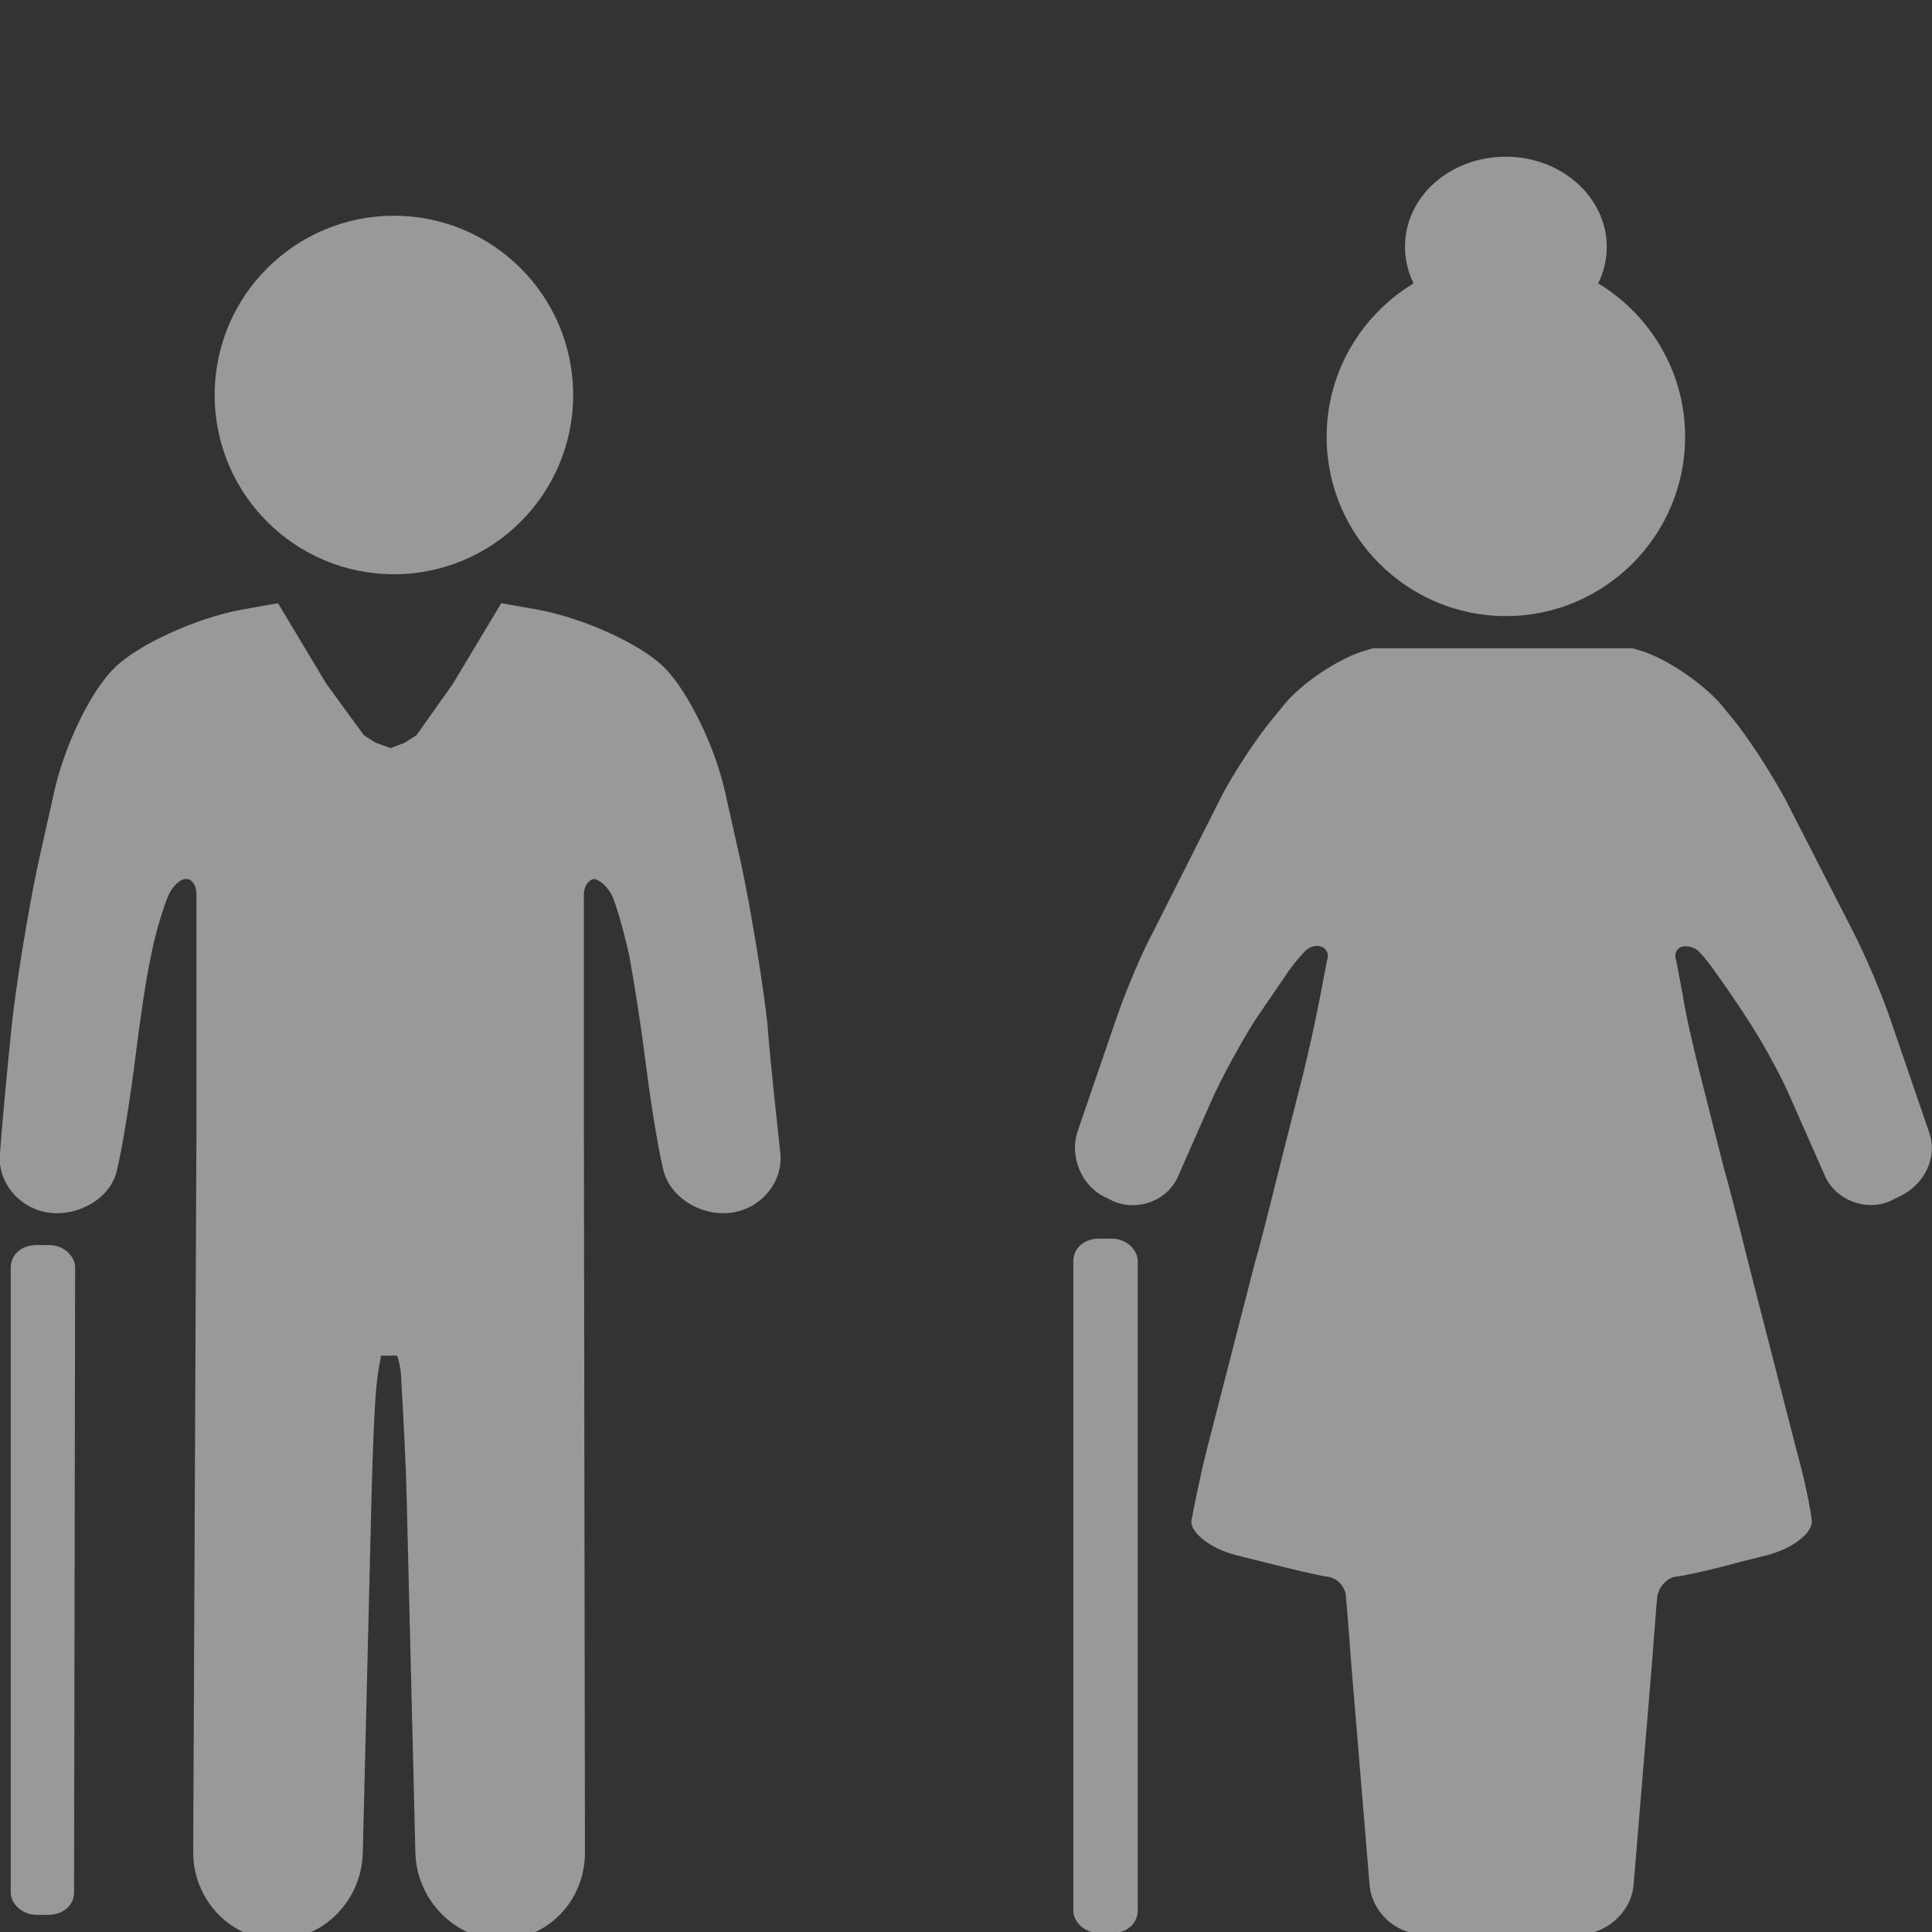 <?xml version="1.0" encoding="utf-8"?>
<!-- Generator: Adobe Illustrator 21.0.0, SVG Export Plug-In . SVG Version: 6.00 Build 0)  -->
<svg version="1.1" id="_x2014_ÎÓÈ_1" xmlns="http://www.w3.org/2000/svg" xmlns:xlink="http://www.w3.org/1999/xlink" x="0px"
	 y="0px" width="180px" height="180px" viewBox="0 0 180 180" style="enable-background:new 0 0 180 180;" xml:space="preserve">
<rect x="0" y="0" width="180" height="180" fill="#333333" stroke="none"/>
<style type="text/css">
	.st0{opacity:0.5;fill:#FFFFFF;}
</style>
<path class="st0" d="M106,178c0,1.2-1,2.1-2.4,2.1h-1.2c-1.3,0-2.4-1-2.4-2.1v-60.5c0-1.2,1-2.1,2.4-2.1h1.2c1.3,0,2.4,1,2.4,2.1
	V178z"/>
<path class="st0" d="M6.9,176.3c0,1.2-1,2.1-2.4,2.1H3.4c-1.3,0-2.4-1-2.4-2.1v-58.2c0-1.2,1-2.1,2.4-2.1h1.2c1.3,0,2.4,1,2.4,2.1
	L6.9,176.3L6.9,176.3z"/>
<path class="st0" d="M179.7,105.4l-3.5-10.2c-0.8-2.4-2.4-6.2-3.6-8.5l-6.3-12.3c-1.2-2.2-3.4-5.7-5-7.6l-0.9-1.1
	c-1.6-1.9-4.9-4.2-7.3-5l-1-0.3h-24.2l-1,0.3c-2.4,0.8-5.7,3-7.3,5l-0.9,1.1c-1.6,1.9-3.9,5.4-5,7.6l-6.2,12.3
	c-1.2,2.2-2.8,6.1-3.6,8.5l-3.5,10.2c-0.8,2.4,0.4,5.2,2.7,6.2l0.6,0.3c2.3,1,5.1,0,6.1-2.4l3-6.8c1-2.3,2.9-5.7,4.1-7.6
	c1.2-1.8,2.7-3.9,3.2-4.7c0.5-0.7,1.3-1.6,1.6-1.9c0.4-0.3,1-0.5,1.4-0.3c0.4,0.1,0.7,0.6,0.6,1s-0.4,2.1-0.7,3.6
	c-0.3,1.6-1,4.9-1.6,7.3l-2.2,8.7c-0.6,2.4-1.6,6.5-2.3,8.9l-4.5,17.5c-0.6,2.4-1.2,5.4-1.4,6.5c-0.1,1.1,1.8,2.6,4.2,3.2l2.4,0.6
	c2.4,0.6,5.2,1.3,6.1,1.4c0.9,0.1,1.7,1,1.7,1.9c0.1,0.9,0.3,3.7,0.5,6.3l1.7,20.5c0.2,2.5,2.4,4.6,5,4.6h14.6c2.5,0,4.8-2.1,5-4.6
	l1.7-20.5c0.2-2.5,0.4-5.4,0.5-6.3c0.1-0.9,0.9-1.8,1.7-1.9c0.9-0.1,3.6-0.7,6.1-1.4l2.4-0.6c2.4-0.6,4.3-2.1,4.2-3.2
	c-0.1-1.1-0.7-4-1.4-6.5l-4.5-17.5c-0.6-2.4-1.6-6.5-2.3-8.9l-2.2-8.7c-0.6-2.4-1.4-5.8-1.6-7.3c-0.3-1.6-0.6-3.2-0.7-3.6
	c-0.1-0.4,0.2-0.9,0.6-1s1,0,1.4,0.3s1.1,1.2,1.6,1.9c0.5,0.7,2,2.8,3.2,4.7c1.2,1.8,3.1,5.2,4.1,7.6l3,6.8c1,2.3,3.8,3.4,6.1,2.4
	l0.6-0.3C179.3,110.5,180.6,107.8,179.7,105.4z"/>
<path class="st0" d="M148.9,26.4c0.5-1,0.8-2.2,0.8-3.4c0-4.6-4.2-8.4-9.4-8.4s-9.4,3.7-9.4,8.4c0,1.2,0.3,2.4,0.8,3.4
	c-4.8,2.9-8.1,8.2-8.1,14.3c0,9.2,7.5,16.7,16.7,16.7S157,49.9,157,40.7C157,34.6,153.7,29.3,148.9,26.4z"/>
<path class="st0" d="M71.5,95.4C71.1,91.7,70,85,69.1,80.7L67.6,74c-0.9-4.3-3.5-9.6-5.7-11.8s-7.5-4.6-11.8-5.4l-3.4-0.6l-4.5,7.5
	l-3.4,4.8l-1.1,0.7l-1.3,0.5L35,69.2l-1.1-0.7l-3.5-4.8l-4.5-7.5l-3.4,0.6c-4.3,0.8-9.7,3.3-11.8,5.4C8.4,64.4,5.9,69.7,5,74
	l-1.5,6.7c-0.9,4.3-2,11-2.4,14.8s-0.9,9.2-1.1,11.9c-0.3,2.8,1.9,5.3,4.7,5.6s5.7-1.5,6.2-4c0.6-2.5,1.3-7.2,1.7-10.4
	c0.4-3.2,1-7.5,1.5-9.7c0.4-2.1,1.2-4.6,1.6-5.5s1.2-1.6,1.7-1.5c0.5,0,0.9,0.6,0.9,1.4s0,4.3,0,7.9s0,10.2,0,14.6L18,172.6
	c0,4.4,3.5,8.1,7.8,8.1s7.9-3.6,8-8.1l0.8-32.6c0.1-4.4,0.3-9.4,0.5-11.1c0.1-1.1,0.3-2,0.4-2.6H37c0.2,0.6,0.4,1.5,0.4,2.6
	c0.1,1.7,0.4,6.7,0.5,11.1l0.8,32.6c0.1,4.4,3.7,8.1,8,8.1s7.8-3.6,7.8-8.1l-0.1-66.8c0-4.4,0-11,0-14.6s0-7.2,0-7.9
	c0-0.7,0.4-1.3,0.9-1.4c0.5,0,1.3,0.7,1.7,1.5s1.1,3.3,1.6,5.5c0.4,2.1,1.1,6.5,1.5,9.7s1.1,7.9,1.7,10.4s3.4,4.3,6.2,4
	c2.8-0.3,5-2.8,4.7-5.6C72.4,104.6,71.8,99.3,71.5,95.4z"/>
<circle class="st0" cx="36.7" cy="36.8" r="16.7"/>
</svg>

